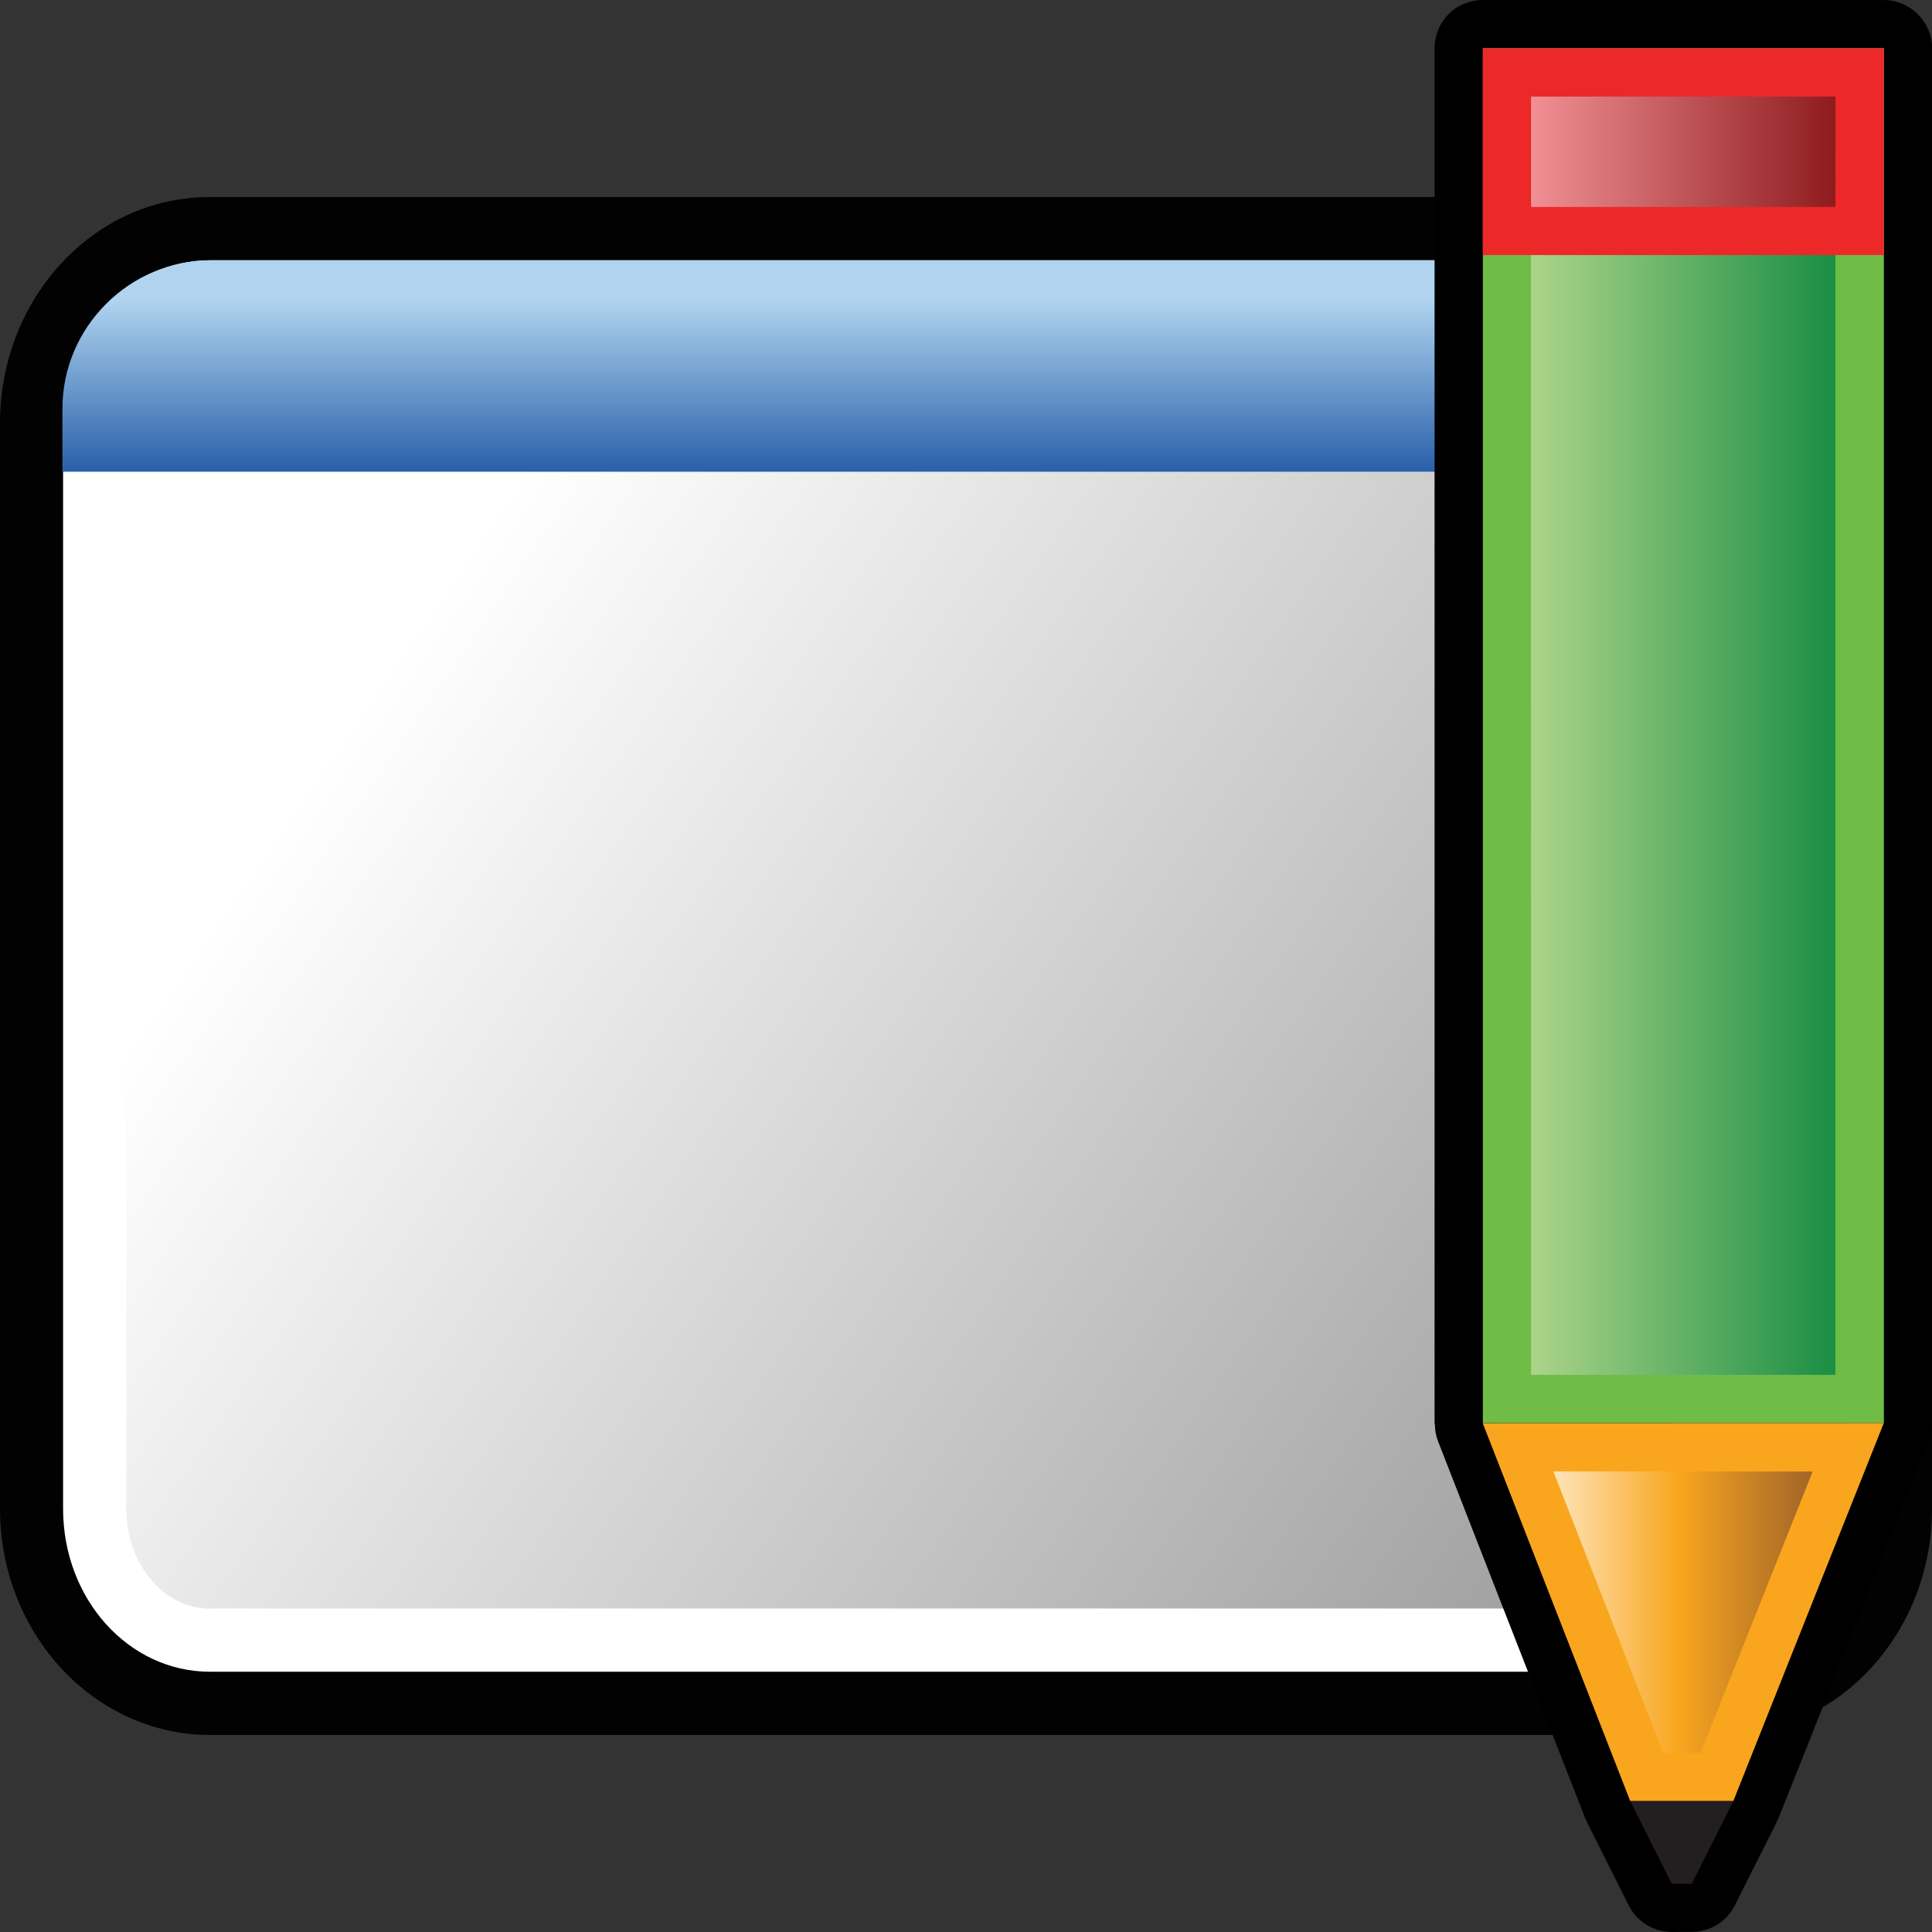 <?xml version="1.0" encoding="utf-8"?>
<!-- Generator: Adobe Illustrator 14.0.0, SVG Export Plug-In . SVG Version: 6.00 Build 43363)  -->
<!DOCTYPE svg PUBLIC "-//W3C//DTD SVG 1.1//EN" "http://www.w3.org/Graphics/SVG/1.1/DTD/svg11.dtd">
<svg version="1.1"
	 id="svg3218" xmlns:svg="http://www.w3.org/2000/svg" xmlns:cc="http://creativecommons.org/ns#" xmlns:dc="http://purl.org/dc/elements/1.1/" xmlns:rdf="http://www.w3.org/1999/02/22-rdf-syntax-ns#" xmlns:inkscape="http://www.inkscape.org/namespaces/inkscape" xmlns:sodipodi="http://sodipodi.sourceforge.net/DTD/sodipodi-0.dtd" sodipodi:version="0.32" inkscape:version="0.46" sodipodi:docname="custom_editor.svg" sodipodi:docbase="C:\Radix\dev\trunk\org.radixware\kernel\designer\src\common.resources\src\org\radixware\kernel\designer\resources\icons\ads\custom" inkscape:output_extension="org.inkscape.output.svg.inkscape"
	 xmlns="http://www.w3.org/2000/svg" xmlns:xlink="http://www.w3.org/1999/xlink" x="0px" y="0px" width="32px" height="32px"
	 viewBox="0 0 32 32" enable-background="new 0 0 32 32" xml:space="preserve">
<rect x="0" y="0" width="32" height="32" fill="#333333" stroke="none"/>
<path id="path4993_16_" fill="#020202" d="M3.477,28.736C1.56,28.736,0,27.057,0,24.99V7.014C0,6.029,0.348,5.104,0.98,4.4
	c0.66-0.732,1.545-1.137,2.499-1.137h25.048c1.915,0,3.473,1.682,3.473,3.75V24.99c0,2.066-1.558,3.746-3.473,3.746H3.477z"/>
<path id="rect26074_16_" fill="#FFFFFF" d="M3.477,4.311h25.046c1.345,0,2.427,1.205,2.427,2.703V24.99
	c0,1.496-1.082,2.699-2.427,2.699H3.477c-1.347,0-2.432-1.203-2.432-2.699V7.014C1.044,5.518,2.13,4.311,3.477,4.311z"/>
<linearGradient id="SVGID_1_" gradientUnits="userSpaceOnUse" x1="872.464" y1="1361.244" x2="849.539" y2="1345.495" gradientTransform="matrix(1 0 0 1 -842.34 -1335.539)">
	<stop  offset="0" style="stop-color:#000000;stop-opacity:0.42"/>
	<stop  offset="1" style="stop-color:#000000;stop-opacity:0"/>
</linearGradient>
<path fill="url(#SVGID_1_)" d="M3.477,26.645c-0.765,0-1.385-0.742-1.385-1.653V7.014c0-0.914,0.62-1.656,1.385-1.656h25.046
	c0.763,0,1.38,0.742,1.38,1.656V24.99c0,0.91-0.619,1.652-1.38,1.652H3.477V26.645z"/>
<linearGradient id="path26098_1_" gradientUnits="userSpaceOnUse" x1="2164.63" y1="4081.017" x2="2164.63" y2="4078.167" gradientTransform="matrix(1 0 0 1 -2148.635 -4073.203)">
	<stop  offset="0" style="stop-color:#2A60A9"/>
	<stop  offset="1" style="stop-color:#B0D4F0"/>
</linearGradient>
<path id="path26098_16_" fill="url(#path26098_1_)" d="M3.489,4.311c-1.346,0-2.455,1.109-2.455,2.455v1.047h29.924V6.766
	c0-1.346-1.11-2.455-2.454-2.455H3.489z"/>
<path d="M31.508,0.062c-0.096-0.04-0.2-0.062-0.307-0.061L24.559,0c-0.212,0-0.415,0.083-0.565,0.234
	c-0.15,0.15-0.233,0.353-0.233,0.565v22.774c0,0.009,0.006,0.019,0.006,0.029c0.002,0.088,0.015,0.177,0.048,0.261l2.443,6.259
	c0.006,0.011,0.013,0.017,0.017,0.027c0.006,0.013,0.008,0.027,0.014,0.04l0.688,1.37c0.135,0.27,0.412,0.441,0.715,0.44l0.33-0.001
	c0.214,0,0.418-0.087,0.564-0.233c0.061-0.061,0.109-0.13,0.148-0.206l0.689-1.37c0.007-0.013,0.009-0.028,0.015-0.04
	c0.005-0.009,0.012-0.015,0.015-0.023l2.492-6.259c0.033-0.086,0.047-0.177,0.051-0.267c0-0.01,0.005-0.019,0.006-0.029V0.8
	c0-0.106-0.021-0.212-0.063-0.309C31.856,0.299,31.701,0.144,31.508,0.062z"/>
<rect x="24.561" y="0.798" fill="#6FBD46" width="6.642" height="22.773"/>
<linearGradient id="SVGID_2_" gradientUnits="userSpaceOnUse" x1="30.796" y1="-117.748" x2="34.287" y2="-121.239" gradientTransform="matrix(0.707 -0.707 -0.707 -0.707 -79.713 -49.299)">
	<stop  offset="0" style="stop-color:#AED58A"/>
	<stop  offset="1" style="stop-color:#1E9046"/>
</linearGradient>
<polygon fill="url(#SVGID_2_)" points="25.359,22.772 25.357,1.599 30.401,1.6 30.401,22.772 "/>
<polygon fill="#F9A61E" points="27.002,29.832 28.709,29.832 31.201,23.571 24.559,23.573 "/>
<linearGradient id="SVGID_3_" gradientUnits="userSpaceOnUse" x1="20.481" y1="-127.964" x2="23.833" y2="-131.315" gradientTransform="matrix(0.707 -0.707 -0.707 -0.707 -79.713 -49.299)">
	<stop  offset="0" style="stop-color:#FFF3DF"/>
	<stop  offset="0.539" style="stop-color:#F9A61E"/>
	<stop  offset="1" style="stop-color:#A36628"/>
</linearGradient>
<polygon fill="url(#SVGID_3_)" points="27.549,29.033 25.729,24.371 30.023,24.373 28.167,29.032 "/>
<polygon fill="#231F20" points="27.002,29.832 28.709,29.832 28.02,31.202 27.689,31.201 "/>
<rect x="24.56" y="0.799" fill="#ED2828" width="6.642" height="3.426"/>
<linearGradient id="SVGID_4_" gradientUnits="userSpaceOnUse" x1="37.535" y1="-110.811" x2="41.237" y2="-114.513" gradientTransform="matrix(0.707 -0.707 -0.707 -0.707 -79.713 -49.299)">
	<stop  offset="0" style="stop-color:#F49599"/>
	<stop  offset="1" style="stop-color:#8E1B1E"/>
</linearGradient>
<polygon fill="url(#SVGID_4_)" points="25.359,3.428 25.359,1.6 30.401,1.6 30.4,3.427 "/>
</svg>
